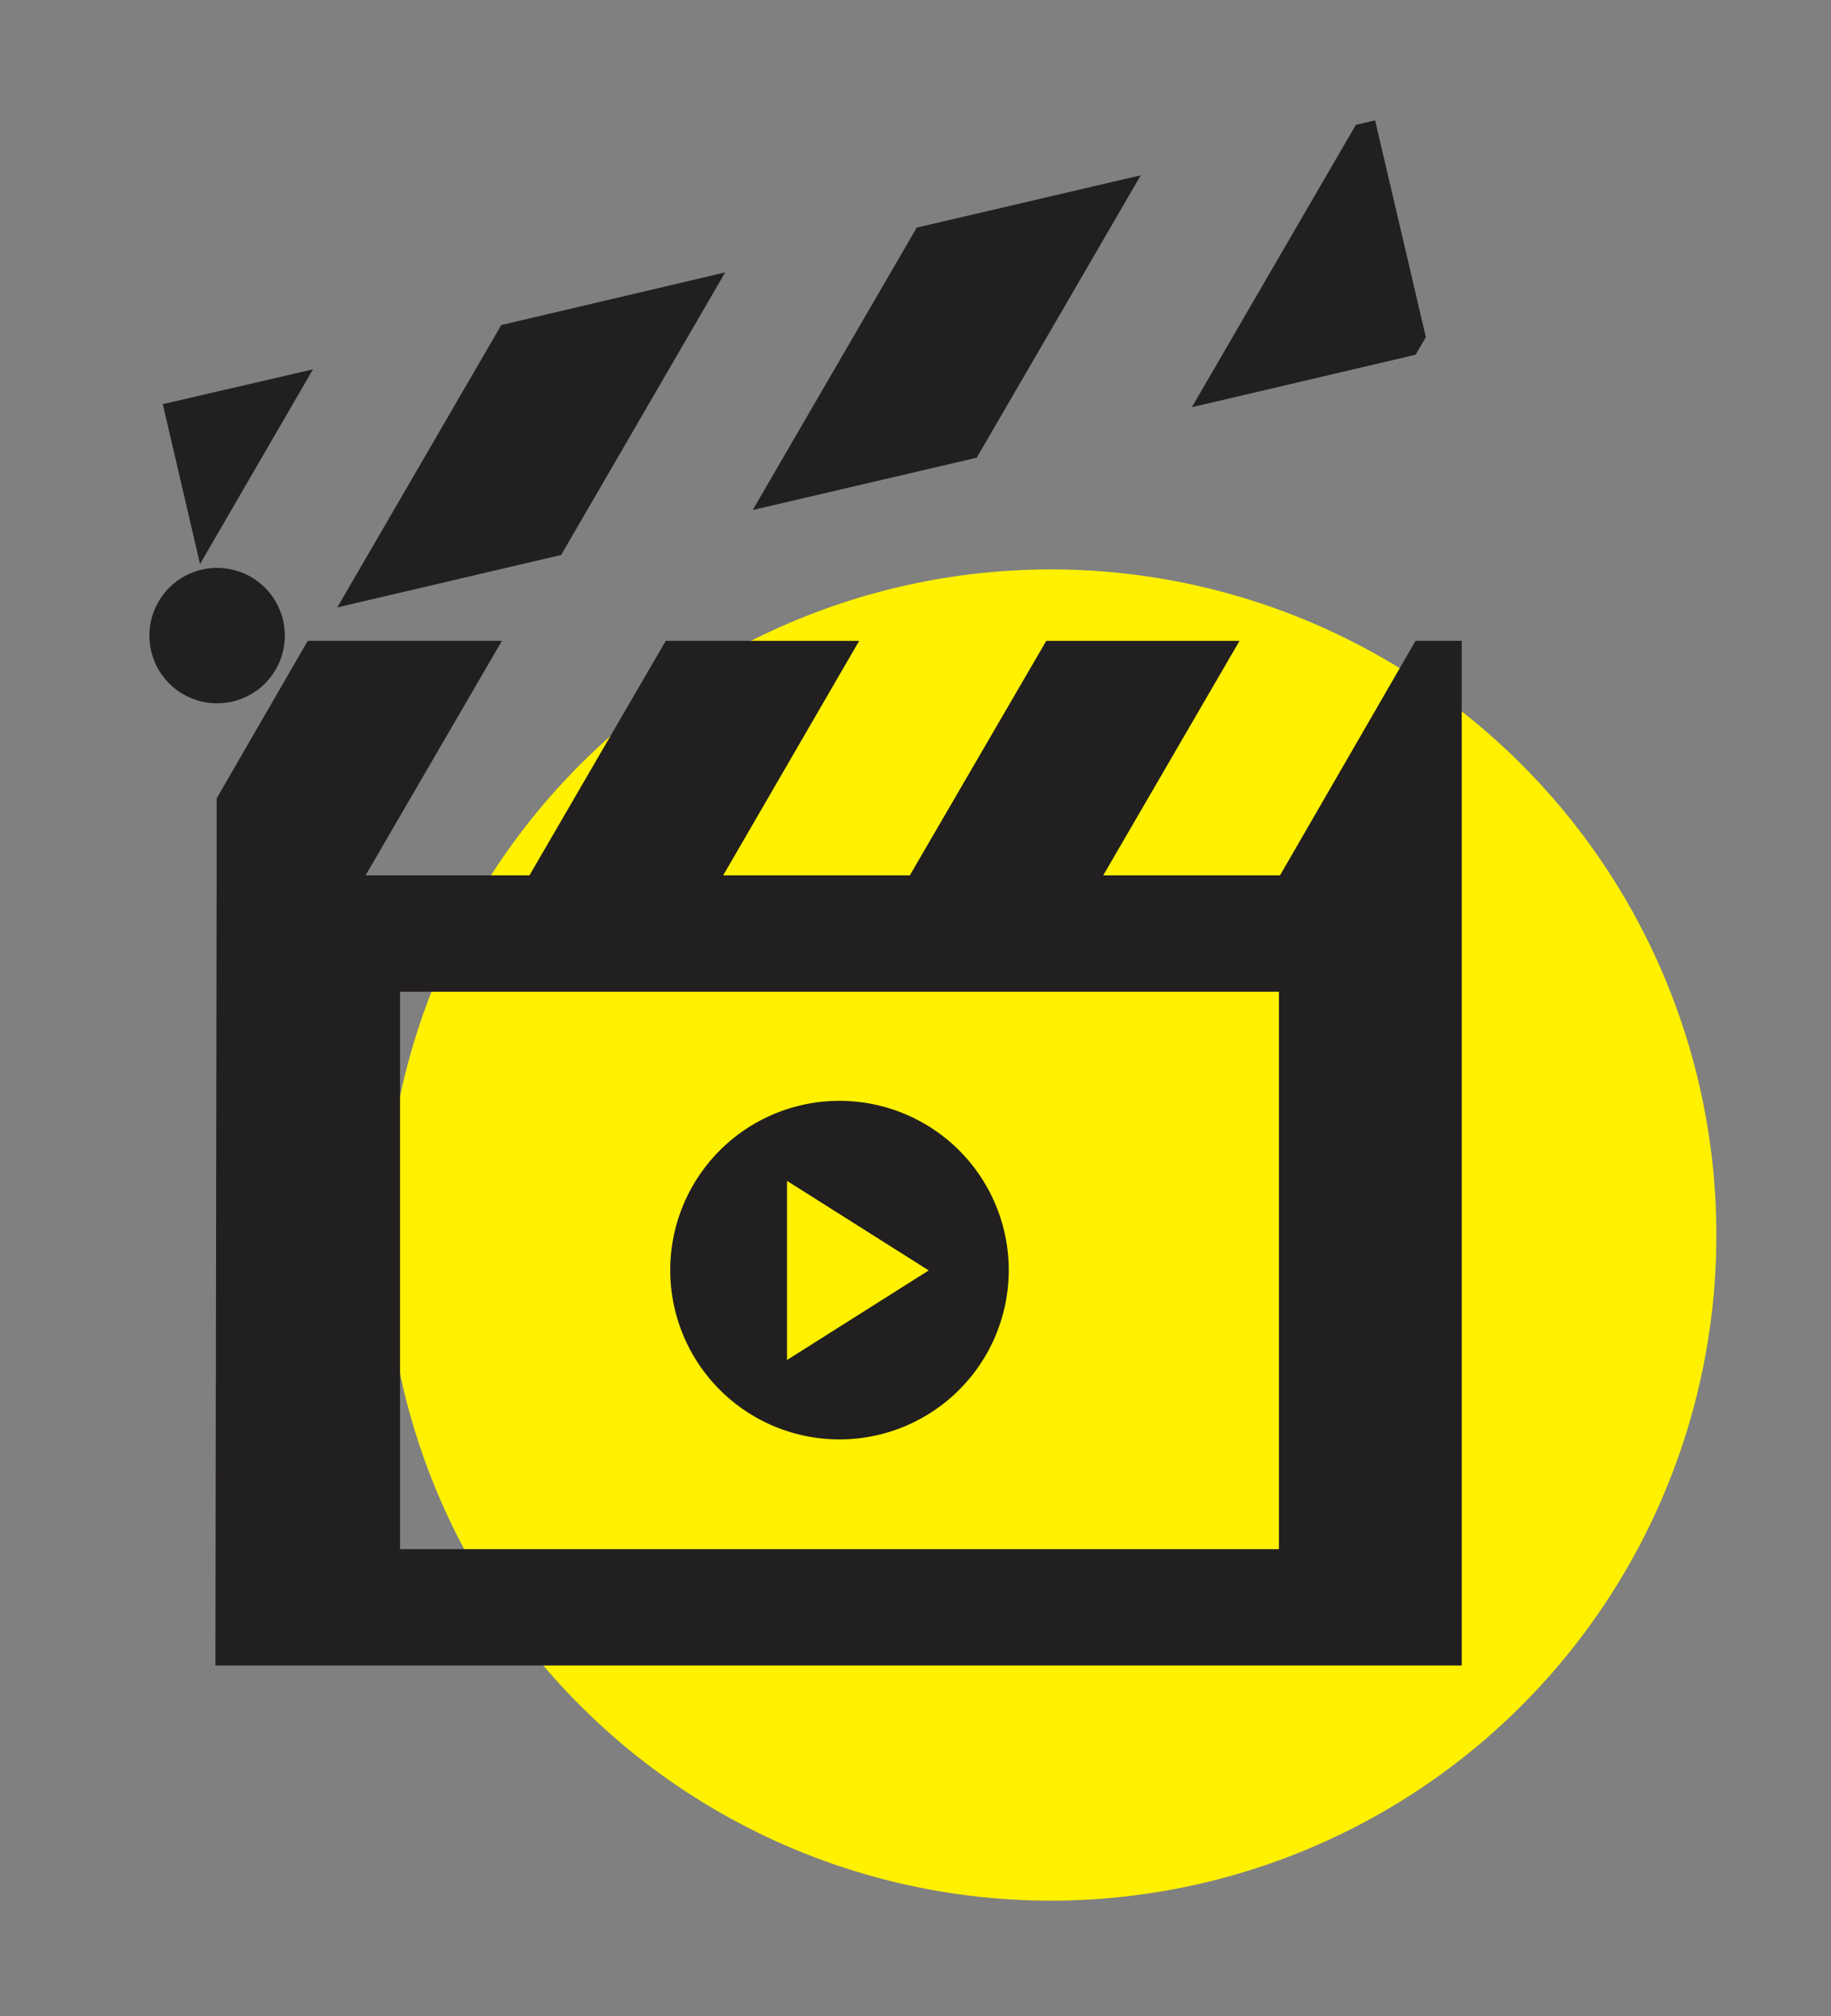 <svg id="_21" data-name="21" xmlns="http://www.w3.org/2000/svg" viewBox="0 0 119 131"><rect x="0" y="0" width="119" height="131" fill="#808080" stroke="none"/><defs><style>.cls-1{fill:#fff100;}.cls-1,.cls-2{fill-rule:evenodd;}.cls-2{fill:#221f20;}</style></defs><title>logo</title><path class="cls-1" d="M68.3,37A43.25,43.25,0,1,1,25.05,80.22,43.25,43.25,0,0,1,68.3,37Z"/><path class="cls-2" d="M88.12,8.11l1.25-.29,3.3,14.09L92,23.05,77.46,26.46ZM54.56,71.53a11,11,0,1,1-11,11,11,11,0,0,1,11-11Zm-3.41,5.2,9.21,5.82-9.21,5.82ZM14.08,56.88h0v-5L20,41.64H32.62L23.76,56.88H34.41l8.86-15.24H55.84L47,56.88H59.13L68,41.64H80.56L71.7,56.88H83.19L92,41.64h3V56.88h0v51.34h-81ZM26,64.44H83.12v36.22H26ZM14.11,36.9a4.4,4.4,0,1,1-4.4,4.39,4.4,4.4,0,0,1,4.4-4.39ZM10.58,26.26,20.34,24,13,36.65Zm22-5.14L47.13,17.7,36.47,36.06,21.92,39.47Zm27-6.33,14.56-3.4L63.48,29.74l-14.56,3.4Z"/></svg>